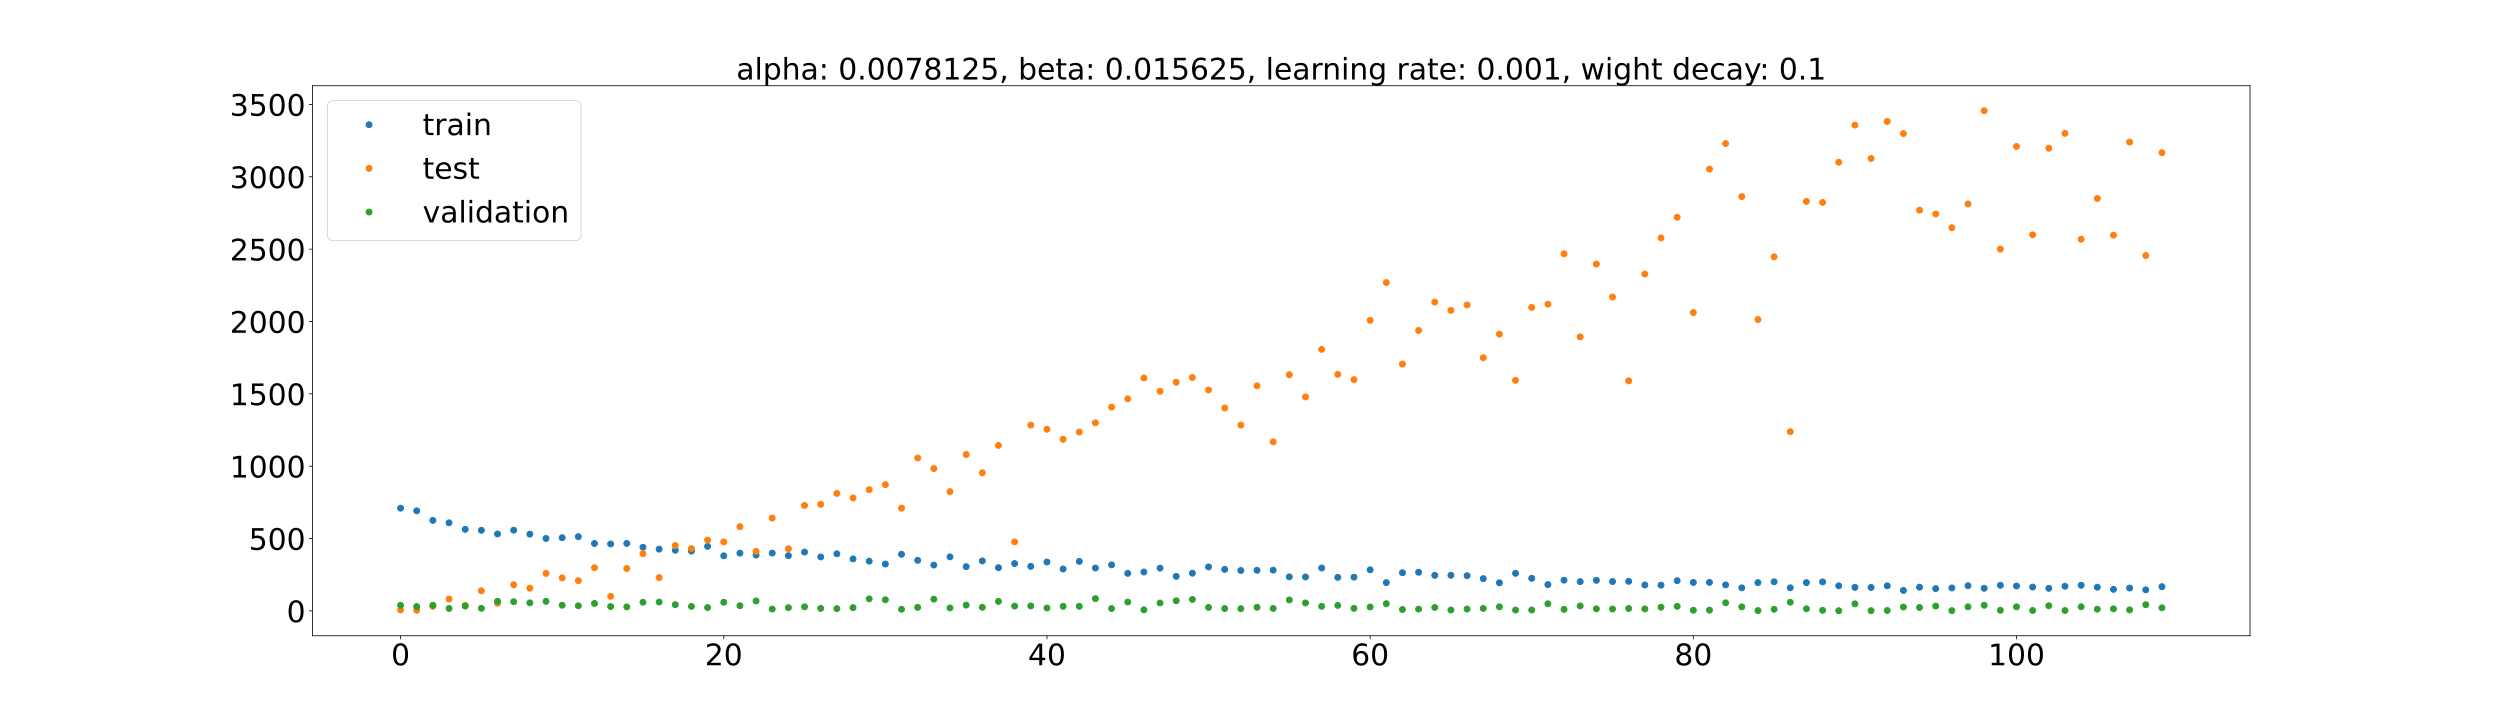 <?xml version="1.0" encoding="utf-8" standalone="no"?>
<!DOCTYPE svg PUBLIC "-//W3C//DTD SVG 1.1//EN"
  "http://www.w3.org/Graphics/SVG/1.1/DTD/svg11.dtd">
<!-- Created with matplotlib (https://matplotlib.org/) -->
<svg height="720pt" version="1.1" viewBox="0 0 2520 720" width="2520pt" xmlns="http://www.w3.org/2000/svg" xmlns:xlink="http://www.w3.org/1999/xlink">
 <defs>
  <style type="text/css">*{stroke-linecap:butt;stroke-linejoin:round;}</style>
 </defs>
 <g id="figure_1">
  <g id="patch_1">
   <path d="M 0 720 
L 2520 720 
L 2520 0 
L 0 0 
z
" style="fill:#ffffff;"/>
  </g>
  <g id="axes_1">
   <g id="patch_2">
    <path d="M 315 640.8 
L 2268 640.8 
L 2268 86.4 
L 315 86.4 
z
" style="fill:#ffffff;"/>
   </g>
   <g id="matplotlib.axis_1">
    <g id="xtick_1">
     <g id="line2d_1">
      <defs>
       <path d="M 0 0 
L 0 3.5 
" id="m62ff044e37" style="stroke:#000000;stroke-width:0.8;"/>
      </defs>
      <g>
       <use style="stroke:#000000;stroke-width:0.8;" x="403.773" xlink:href="#m62ff044e37" y="640.8"/>
      </g>
     </g>
     <g id="text_1">
      <!-- 0 -->
      <g transform="translate(394.229 670.595)scale(0.3 -0.3)">
       <defs>
        <path d="M 31.781 66.406 
Q 24.172 66.406 20.328 58.906 
Q 16.5 51.422 16.5 36.375 
Q 16.5 21.391 20.328 13.891 
Q 24.172 6.391 31.781 6.391 
Q 39.453 6.391 43.281 13.891 
Q 47.125 21.391 47.125 36.375 
Q 47.125 51.422 43.281 58.906 
Q 39.453 66.406 31.781 66.406 
z
M 31.781 74.219 
Q 44.047 74.219 50.516 64.516 
Q 56.984 54.828 56.984 36.375 
Q 56.984 17.969 50.516 8.266 
Q 44.047 -1.422 31.781 -1.422 
Q 19.531 -1.422 13.062 8.266 
Q 6.594 17.969 6.594 36.375 
Q 6.594 54.828 13.062 64.516 
Q 19.531 74.219 31.781 74.219 
z
" id="DejaVuSans-48"/>
       </defs>
       <use xlink:href="#DejaVuSans-48"/>
      </g>
     </g>
    </g>
    <g id="xtick_2">
     <g id="line2d_2">
      <g>
       <use style="stroke:#000000;stroke-width:0.8;" x="729.544" xlink:href="#m62ff044e37" y="640.8"/>
      </g>
     </g>
     <g id="text_2">
      <!-- 20 -->
      <g transform="translate(710.457 670.595)scale(0.3 -0.3)">
       <defs>
        <path d="M 19.188 8.297 
L 53.609 8.297 
L 53.609 0 
L 7.328 0 
L 7.328 8.297 
Q 12.938 14.109 22.625 23.891 
Q 32.328 33.688 34.812 36.531 
Q 39.547 41.844 41.422 45.531 
Q 43.312 49.219 43.312 52.781 
Q 43.312 58.594 39.234 62.25 
Q 35.156 65.922 28.609 65.922 
Q 23.969 65.922 18.812 64.312 
Q 13.672 62.703 7.812 59.422 
L 7.812 69.391 
Q 13.766 71.781 18.938 73 
Q 24.125 74.219 28.422 74.219 
Q 39.75 74.219 46.484 68.547 
Q 53.219 62.891 53.219 53.422 
Q 53.219 48.922 51.531 44.891 
Q 49.859 40.875 45.406 35.406 
Q 44.188 33.984 37.641 27.219 
Q 31.109 20.453 19.188 8.297 
z
" id="DejaVuSans-50"/>
       </defs>
       <use xlink:href="#DejaVuSans-50"/>
       <use x="63.623" xlink:href="#DejaVuSans-48"/>
      </g>
     </g>
    </g>
    <g id="xtick_3">
     <g id="line2d_3">
      <g>
       <use style="stroke:#000000;stroke-width:0.8;" x="1055.316" xlink:href="#m62ff044e37" y="640.8"/>
      </g>
     </g>
     <g id="text_3">
      <!-- 40 -->
      <g transform="translate(1036.228 670.595)scale(0.3 -0.3)">
       <defs>
        <path d="M 37.797 64.312 
L 12.891 25.391 
L 37.797 25.391 
z
M 35.203 72.906 
L 47.609 72.906 
L 47.609 25.391 
L 58.016 25.391 
L 58.016 17.188 
L 47.609 17.188 
L 47.609 0 
L 37.797 0 
L 37.797 17.188 
L 4.891 17.188 
L 4.891 26.703 
z
" id="DejaVuSans-52"/>
       </defs>
       <use xlink:href="#DejaVuSans-52"/>
       <use x="63.623" xlink:href="#DejaVuSans-48"/>
      </g>
     </g>
    </g>
    <g id="xtick_4">
     <g id="line2d_4">
      <g>
       <use style="stroke:#000000;stroke-width:0.8;" x="1381.087" xlink:href="#m62ff044e37" y="640.8"/>
      </g>
     </g>
     <g id="text_4">
      <!-- 60 -->
      <g transform="translate(1362 670.595)scale(0.3 -0.3)">
       <defs>
        <path d="M 33.016 40.375 
Q 26.375 40.375 22.484 35.828 
Q 18.609 31.297 18.609 23.391 
Q 18.609 15.531 22.484 10.953 
Q 26.375 6.391 33.016 6.391 
Q 39.656 6.391 43.531 10.953 
Q 47.406 15.531 47.406 23.391 
Q 47.406 31.297 43.531 35.828 
Q 39.656 40.375 33.016 40.375 
z
M 52.594 71.297 
L 52.594 62.312 
Q 48.875 64.062 45.094 64.984 
Q 41.312 65.922 37.594 65.922 
Q 27.828 65.922 22.672 59.328 
Q 17.531 52.734 16.797 39.406 
Q 19.672 43.656 24.016 45.922 
Q 28.375 48.188 33.594 48.188 
Q 44.578 48.188 50.953 41.516 
Q 57.328 34.859 57.328 23.391 
Q 57.328 12.156 50.688 5.359 
Q 44.047 -1.422 33.016 -1.422 
Q 20.359 -1.422 13.672 8.266 
Q 6.984 17.969 6.984 36.375 
Q 6.984 53.656 15.188 63.938 
Q 23.391 74.219 37.203 74.219 
Q 40.922 74.219 44.703 73.484 
Q 48.484 72.75 52.594 71.297 
z
" id="DejaVuSans-54"/>
       </defs>
       <use xlink:href="#DejaVuSans-54"/>
       <use x="63.623" xlink:href="#DejaVuSans-48"/>
      </g>
     </g>
    </g>
    <g id="xtick_5">
     <g id="line2d_5">
      <g>
       <use style="stroke:#000000;stroke-width:0.8;" x="1706.859" xlink:href="#m62ff044e37" y="640.8"/>
      </g>
     </g>
     <g id="text_5">
      <!-- 80 -->
      <g transform="translate(1687.771 670.595)scale(0.3 -0.3)">
       <defs>
        <path d="M 31.781 34.625 
Q 24.75 34.625 20.719 30.859 
Q 16.703 27.094 16.703 20.516 
Q 16.703 13.922 20.719 10.156 
Q 24.75 6.391 31.781 6.391 
Q 38.812 6.391 42.859 10.172 
Q 46.922 13.969 46.922 20.516 
Q 46.922 27.094 42.891 30.859 
Q 38.875 34.625 31.781 34.625 
z
M 21.922 38.812 
Q 15.578 40.375 12.031 44.719 
Q 8.5 49.078 8.5 55.328 
Q 8.5 64.062 14.719 69.141 
Q 20.953 74.219 31.781 74.219 
Q 42.672 74.219 48.875 69.141 
Q 55.078 64.062 55.078 55.328 
Q 55.078 49.078 51.531 44.719 
Q 48 40.375 41.703 38.812 
Q 48.828 37.156 52.797 32.312 
Q 56.781 27.484 56.781 20.516 
Q 56.781 9.906 50.312 4.234 
Q 43.844 -1.422 31.781 -1.422 
Q 19.734 -1.422 13.25 4.234 
Q 6.781 9.906 6.781 20.516 
Q 6.781 27.484 10.781 32.312 
Q 14.797 37.156 21.922 38.812 
z
M 18.312 54.391 
Q 18.312 48.734 21.844 45.562 
Q 25.391 42.391 31.781 42.391 
Q 38.141 42.391 41.719 45.562 
Q 45.312 48.734 45.312 54.391 
Q 45.312 60.062 41.719 63.234 
Q 38.141 66.406 31.781 66.406 
Q 25.391 66.406 21.844 63.234 
Q 18.312 60.062 18.312 54.391 
z
" id="DejaVuSans-56"/>
       </defs>
       <use xlink:href="#DejaVuSans-56"/>
       <use x="63.623" xlink:href="#DejaVuSans-48"/>
      </g>
     </g>
    </g>
    <g id="xtick_6">
     <g id="line2d_6">
      <g>
       <use style="stroke:#000000;stroke-width:0.8;" x="2032.63" xlink:href="#m62ff044e37" y="640.8"/>
      </g>
     </g>
     <g id="text_6">
      <!-- 100 -->
      <g transform="translate(2003.999 670.595)scale(0.3 -0.3)">
       <defs>
        <path d="M 12.406 8.297 
L 28.516 8.297 
L 28.516 63.922 
L 10.984 60.406 
L 10.984 69.391 
L 28.422 72.906 
L 38.281 72.906 
L 38.281 8.297 
L 54.391 8.297 
L 54.391 0 
L 12.406 0 
z
" id="DejaVuSans-49"/>
       </defs>
       <use xlink:href="#DejaVuSans-49"/>
       <use x="63.623" xlink:href="#DejaVuSans-48"/>
       <use x="127.246" xlink:href="#DejaVuSans-48"/>
      </g>
     </g>
    </g>
   </g>
   <g id="matplotlib.axis_2">
    <g id="ytick_1">
     <g id="line2d_7">
      <defs>
       <path d="M 0 0 
L -3.5 0 
" id="m74c795e93a" style="stroke:#000000;stroke-width:0.8;"/>
      </defs>
      <g>
       <use style="stroke:#000000;stroke-width:0.8;" x="315" xlink:href="#m74c795e93a" y="615.789"/>
      </g>
     </g>
     <g id="text_7">
      <!-- 0 -->
      <g transform="translate(288.913 627.187)scale(0.3 -0.3)">
       <use xlink:href="#DejaVuSans-48"/>
      </g>
     </g>
    </g>
    <g id="ytick_2">
     <g id="line2d_8">
      <g>
       <use style="stroke:#000000;stroke-width:0.8;" x="315" xlink:href="#m74c795e93a" y="542.864"/>
      </g>
     </g>
     <g id="text_8">
      <!-- 500 -->
      <g transform="translate(250.738 554.261)scale(0.3 -0.3)">
       <defs>
        <path d="M 10.797 72.906 
L 49.516 72.906 
L 49.516 64.594 
L 19.828 64.594 
L 19.828 46.734 
Q 21.969 47.469 24.109 47.828 
Q 26.266 48.188 28.422 48.188 
Q 40.625 48.188 47.75 41.5 
Q 54.891 34.812 54.891 23.391 
Q 54.891 11.625 47.562 5.094 
Q 40.234 -1.422 26.906 -1.422 
Q 22.312 -1.422 17.547 -0.641 
Q 12.797 0.141 7.719 1.703 
L 7.719 11.625 
Q 12.109 9.234 16.797 8.062 
Q 21.484 6.891 26.703 6.891 
Q 35.156 6.891 40.078 11.328 
Q 45.016 15.766 45.016 23.391 
Q 45.016 31 40.078 35.438 
Q 35.156 39.891 26.703 39.891 
Q 22.75 39.891 18.812 39.016 
Q 14.891 38.141 10.797 36.281 
z
" id="DejaVuSans-53"/>
       </defs>
       <use xlink:href="#DejaVuSans-53"/>
       <use x="63.623" xlink:href="#DejaVuSans-48"/>
       <use x="127.246" xlink:href="#DejaVuSans-48"/>
      </g>
     </g>
    </g>
    <g id="ytick_3">
     <g id="line2d_9">
      <g>
       <use style="stroke:#000000;stroke-width:0.8;" x="315" xlink:href="#m74c795e93a" y="469.939"/>
      </g>
     </g>
     <g id="text_9">
      <!-- 1000 -->
      <g transform="translate(231.65 481.336)scale(0.3 -0.3)">
       <use xlink:href="#DejaVuSans-49"/>
       <use x="63.623" xlink:href="#DejaVuSans-48"/>
       <use x="127.246" xlink:href="#DejaVuSans-48"/>
       <use x="190.869" xlink:href="#DejaVuSans-48"/>
      </g>
     </g>
    </g>
    <g id="ytick_4">
     <g id="line2d_10">
      <g>
       <use style="stroke:#000000;stroke-width:0.8;" x="315" xlink:href="#m74c795e93a" y="397.013"/>
      </g>
     </g>
     <g id="text_10">
      <!-- 1500 -->
      <g transform="translate(231.65 408.411)scale(0.3 -0.3)">
       <use xlink:href="#DejaVuSans-49"/>
       <use x="63.623" xlink:href="#DejaVuSans-53"/>
       <use x="127.246" xlink:href="#DejaVuSans-48"/>
       <use x="190.869" xlink:href="#DejaVuSans-48"/>
      </g>
     </g>
    </g>
    <g id="ytick_5">
     <g id="line2d_11">
      <g>
       <use style="stroke:#000000;stroke-width:0.8;" x="315" xlink:href="#m74c795e93a" y="324.088"/>
      </g>
     </g>
     <g id="text_11">
      <!-- 2000 -->
      <g transform="translate(231.65 335.486)scale(0.3 -0.3)">
       <use xlink:href="#DejaVuSans-50"/>
       <use x="63.623" xlink:href="#DejaVuSans-48"/>
       <use x="127.246" xlink:href="#DejaVuSans-48"/>
       <use x="190.869" xlink:href="#DejaVuSans-48"/>
      </g>
     </g>
    </g>
    <g id="ytick_6">
     <g id="line2d_12">
      <g>
       <use style="stroke:#000000;stroke-width:0.8;" x="315" xlink:href="#m74c795e93a" y="251.163"/>
      </g>
     </g>
     <g id="text_12">
      <!-- 2500 -->
      <g transform="translate(231.65 262.561)scale(0.3 -0.3)">
       <use xlink:href="#DejaVuSans-50"/>
       <use x="63.623" xlink:href="#DejaVuSans-53"/>
       <use x="127.246" xlink:href="#DejaVuSans-48"/>
       <use x="190.869" xlink:href="#DejaVuSans-48"/>
      </g>
     </g>
    </g>
    <g id="ytick_7">
     <g id="line2d_13">
      <g>
       <use style="stroke:#000000;stroke-width:0.8;" x="315" xlink:href="#m74c795e93a" y="178.238"/>
      </g>
     </g>
     <g id="text_13">
      <!-- 3000 -->
      <g transform="translate(231.65 189.636)scale(0.3 -0.3)">
       <defs>
        <path d="M 40.578 39.312 
Q 47.656 37.797 51.625 33 
Q 55.609 28.219 55.609 21.188 
Q 55.609 10.406 48.188 4.484 
Q 40.766 -1.422 27.094 -1.422 
Q 22.516 -1.422 17.656 -0.516 
Q 12.797 0.391 7.625 2.203 
L 7.625 11.719 
Q 11.719 9.328 16.594 8.109 
Q 21.484 6.891 26.812 6.891 
Q 36.078 6.891 40.938 10.547 
Q 45.797 14.203 45.797 21.188 
Q 45.797 27.641 41.281 31.266 
Q 36.766 34.906 28.719 34.906 
L 20.219 34.906 
L 20.219 43.016 
L 29.109 43.016 
Q 36.375 43.016 40.234 45.922 
Q 44.094 48.828 44.094 54.297 
Q 44.094 59.906 40.109 62.906 
Q 36.141 65.922 28.719 65.922 
Q 24.656 65.922 20.016 65.031 
Q 15.375 64.156 9.812 62.312 
L 9.812 71.094 
Q 15.438 72.656 20.344 73.438 
Q 25.25 74.219 29.594 74.219 
Q 40.828 74.219 47.359 69.109 
Q 53.906 64.016 53.906 55.328 
Q 53.906 49.266 50.438 45.094 
Q 46.969 40.922 40.578 39.312 
z
" id="DejaVuSans-51"/>
       </defs>
       <use xlink:href="#DejaVuSans-51"/>
       <use x="63.623" xlink:href="#DejaVuSans-48"/>
       <use x="127.246" xlink:href="#DejaVuSans-48"/>
       <use x="190.869" xlink:href="#DejaVuSans-48"/>
      </g>
     </g>
    </g>
    <g id="ytick_8">
     <g id="line2d_14">
      <g>
       <use style="stroke:#000000;stroke-width:0.8;" x="315" xlink:href="#m74c795e93a" y="105.313"/>
      </g>
     </g>
     <g id="text_14">
      <!-- 3500 -->
      <g transform="translate(231.65 116.711)scale(0.3 -0.3)">
       <use xlink:href="#DejaVuSans-51"/>
       <use x="63.623" xlink:href="#DejaVuSans-53"/>
       <use x="127.246" xlink:href="#DejaVuSans-48"/>
       <use x="190.869" xlink:href="#DejaVuSans-48"/>
      </g>
     </g>
    </g>
   </g>
   <g id="line2d_15">
    <defs>
     <path d="M 0 3 
C 0.796 3 1.559 2.684 2.121 2.121 
C 2.684 1.559 3 0.796 3 0 
C 3 -0.796 2.684 -1.559 2.121 -2.121 
C 1.559 -2.684 0.796 -3 0 -3 
C -0.796 -3 -1.559 -2.684 -2.121 -2.121 
C -2.684 -1.559 -3 -0.796 -3 0 
C -3 0.796 -2.684 1.559 -2.121 2.121 
C -1.559 2.684 -0.796 3 0 3 
z
" id="me91936abae" style="stroke:#1f77b4;"/>
    </defs>
    <g clip-path="url(#p2f284d50b5)">
     <use style="fill:#1f77b4;stroke:#1f77b4;" x="403.773" xlink:href="#me91936abae" y="512.22"/>
     <use style="fill:#1f77b4;stroke:#1f77b4;" x="420.061" xlink:href="#me91936abae" y="514.9"/>
     <use style="fill:#1f77b4;stroke:#1f77b4;" x="436.35" xlink:href="#me91936abae" y="524.536"/>
     <use style="fill:#1f77b4;stroke:#1f77b4;" x="452.638" xlink:href="#me91936abae" y="526.977"/>
     <use style="fill:#1f77b4;stroke:#1f77b4;" x="468.927" xlink:href="#me91936abae" y="533.588"/>
     <use style="fill:#1f77b4;stroke:#1f77b4;" x="485.216" xlink:href="#me91936abae" y="534.523"/>
     <use style="fill:#1f77b4;stroke:#1f77b4;" x="501.504" xlink:href="#me91936abae" y="538.214"/>
     <use style="fill:#1f77b4;stroke:#1f77b4;" x="517.793" xlink:href="#me91936abae" y="534.411"/>
     <use style="fill:#1f77b4;stroke:#1f77b4;" x="534.081" xlink:href="#me91936abae" y="538.435"/>
     <use style="fill:#1f77b4;stroke:#1f77b4;" x="550.37" xlink:href="#me91936abae" y="542.775"/>
     <use style="fill:#1f77b4;stroke:#1f77b4;" x="566.658" xlink:href="#me91936abae" y="541.994"/>
     <use style="fill:#1f77b4;stroke:#1f77b4;" x="582.947" xlink:href="#me91936abae" y="540.96"/>
     <use style="fill:#1f77b4;stroke:#1f77b4;" x="599.236" xlink:href="#me91936abae" y="547.862"/>
     <use style="fill:#1f77b4;stroke:#1f77b4;" x="615.524" xlink:href="#me91936abae" y="548.303"/>
     <use style="fill:#1f77b4;stroke:#1f77b4;" x="631.813" xlink:href="#me91936abae" y="547.781"/>
     <use style="fill:#1f77b4;stroke:#1f77b4;" x="648.101" xlink:href="#me91936abae" y="551.642"/>
     <use style="fill:#1f77b4;stroke:#1f77b4;" x="664.39" xlink:href="#me91936abae" y="553.567"/>
     <use style="fill:#1f77b4;stroke:#1f77b4;" x="680.678" xlink:href="#me91936abae" y="554.612"/>
     <use style="fill:#1f77b4;stroke:#1f77b4;" x="696.967" xlink:href="#me91936abae" y="555.508"/>
     <use style="fill:#1f77b4;stroke:#1f77b4;" x="713.256" xlink:href="#me91936abae" y="550.735"/>
     <use style="fill:#1f77b4;stroke:#1f77b4;" x="729.544" xlink:href="#me91936abae" y="560.279"/>
     <use style="fill:#1f77b4;stroke:#1f77b4;" x="745.833" xlink:href="#me91936abae" y="557.577"/>
     <use style="fill:#1f77b4;stroke:#1f77b4;" x="762.121" xlink:href="#me91936abae" y="559.499"/>
     <use style="fill:#1f77b4;stroke:#1f77b4;" x="778.41" xlink:href="#me91936abae" y="557.504"/>
     <use style="fill:#1f77b4;stroke:#1f77b4;" x="794.698" xlink:href="#me91936abae" y="560.111"/>
     <use style="fill:#1f77b4;stroke:#1f77b4;" x="810.987" xlink:href="#me91936abae" y="556.497"/>
     <use style="fill:#1f77b4;stroke:#1f77b4;" x="827.276" xlink:href="#me91936abae" y="561.401"/>
     <use style="fill:#1f77b4;stroke:#1f77b4;" x="843.564" xlink:href="#me91936abae" y="558.229"/>
     <use style="fill:#1f77b4;stroke:#1f77b4;" x="859.853" xlink:href="#me91936abae" y="563.372"/>
     <use style="fill:#1f77b4;stroke:#1f77b4;" x="876.141" xlink:href="#me91936abae" y="565.651"/>
     <use style="fill:#1f77b4;stroke:#1f77b4;" x="892.43" xlink:href="#me91936abae" y="568.568"/>
     <use style="fill:#1f77b4;stroke:#1f77b4;" x="908.719" xlink:href="#me91936abae" y="558.723"/>
     <use style="fill:#1f77b4;stroke:#1f77b4;" x="925.007" xlink:href="#me91936abae" y="564.802"/>
     <use style="fill:#1f77b4;stroke:#1f77b4;" x="941.296" xlink:href="#me91936abae" y="569.586"/>
     <use style="fill:#1f77b4;stroke:#1f77b4;" x="957.584" xlink:href="#me91936abae" y="561.304"/>
     <use style="fill:#1f77b4;stroke:#1f77b4;" x="973.873" xlink:href="#me91936abae" y="571.208"/>
     <use style="fill:#1f77b4;stroke:#1f77b4;" x="990.161" xlink:href="#me91936abae" y="565.409"/>
     <use style="fill:#1f77b4;stroke:#1f77b4;" x="1006.45" xlink:href="#me91936abae" y="572.205"/>
     <use style="fill:#1f77b4;stroke:#1f77b4;" x="1022.739" xlink:href="#me91936abae" y="568.088"/>
     <use style="fill:#1f77b4;stroke:#1f77b4;" x="1039.027" xlink:href="#me91936abae" y="570.889"/>
     <use style="fill:#1f77b4;stroke:#1f77b4;" x="1055.316" xlink:href="#me91936abae" y="566.492"/>
     <use style="fill:#1f77b4;stroke:#1f77b4;" x="1071.604" xlink:href="#me91936abae" y="573.564"/>
     <use style="fill:#1f77b4;stroke:#1f77b4;" x="1087.893" xlink:href="#me91936abae" y="565.879"/>
     <use style="fill:#1f77b4;stroke:#1f77b4;" x="1104.181" xlink:href="#me91936abae" y="572.566"/>
     <use style="fill:#1f77b4;stroke:#1f77b4;" x="1120.47" xlink:href="#me91936abae" y="569.386"/>
     <use style="fill:#1f77b4;stroke:#1f77b4;" x="1136.759" xlink:href="#me91936abae" y="577.939"/>
     <use style="fill:#1f77b4;stroke:#1f77b4;" x="1153.047" xlink:href="#me91936abae" y="576.558"/>
     <use style="fill:#1f77b4;stroke:#1f77b4;" x="1169.336" xlink:href="#me91936abae" y="572.685"/>
     <use style="fill:#1f77b4;stroke:#1f77b4;" x="1185.624" xlink:href="#me91936abae" y="580.986"/>
     <use style="fill:#1f77b4;stroke:#1f77b4;" x="1201.913" xlink:href="#me91936abae" y="577.77"/>
     <use style="fill:#1f77b4;stroke:#1f77b4;" x="1218.201" xlink:href="#me91936abae" y="571.462"/>
     <use style="fill:#1f77b4;stroke:#1f77b4;" x="1234.49" xlink:href="#me91936abae" y="573.941"/>
     <use style="fill:#1f77b4;stroke:#1f77b4;" x="1250.779" xlink:href="#me91936abae" y="575.056"/>
     <use style="fill:#1f77b4;stroke:#1f77b4;" x="1267.067" xlink:href="#me91936abae" y="574.866"/>
     <use style="fill:#1f77b4;stroke:#1f77b4;" x="1283.356" xlink:href="#me91936abae" y="574.719"/>
     <use style="fill:#1f77b4;stroke:#1f77b4;" x="1299.644" xlink:href="#me91936abae" y="581.449"/>
     <use style="fill:#1f77b4;stroke:#1f77b4;" x="1315.933" xlink:href="#me91936abae" y="581.566"/>
     <use style="fill:#1f77b4;stroke:#1f77b4;" x="1332.221" xlink:href="#me91936abae" y="572.542"/>
     <use style="fill:#1f77b4;stroke:#1f77b4;" x="1348.51" xlink:href="#me91936abae" y="582.011"/>
     <use style="fill:#1f77b4;stroke:#1f77b4;" x="1364.799" xlink:href="#me91936abae" y="581.776"/>
     <use style="fill:#1f77b4;stroke:#1f77b4;" x="1381.087" xlink:href="#me91936abae" y="574.352"/>
     <use style="fill:#1f77b4;stroke:#1f77b4;" x="1397.376" xlink:href="#me91936abae" y="587.245"/>
     <use style="fill:#1f77b4;stroke:#1f77b4;" x="1413.664" xlink:href="#me91936abae" y="577.296"/>
     <use style="fill:#1f77b4;stroke:#1f77b4;" x="1429.953" xlink:href="#me91936abae" y="576.841"/>
     <use style="fill:#1f77b4;stroke:#1f77b4;" x="1446.241" xlink:href="#me91936abae" y="579.925"/>
     <use style="fill:#1f77b4;stroke:#1f77b4;" x="1462.53" xlink:href="#me91936abae" y="579.895"/>
     <use style="fill:#1f77b4;stroke:#1f77b4;" x="1478.819" xlink:href="#me91936abae" y="580.282"/>
     <use style="fill:#1f77b4;stroke:#1f77b4;" x="1495.107" xlink:href="#me91936abae" y="583.256"/>
     <use style="fill:#1f77b4;stroke:#1f77b4;" x="1511.396" xlink:href="#me91936abae" y="587.482"/>
     <use style="fill:#1f77b4;stroke:#1f77b4;" x="1527.684" xlink:href="#me91936abae" y="577.889"/>
     <use style="fill:#1f77b4;stroke:#1f77b4;" x="1543.973" xlink:href="#me91936abae" y="582.925"/>
     <use style="fill:#1f77b4;stroke:#1f77b4;" x="1560.261" xlink:href="#me91936abae" y="589.27"/>
     <use style="fill:#1f77b4;stroke:#1f77b4;" x="1576.55" xlink:href="#me91936abae" y="584.825"/>
     <use style="fill:#1f77b4;stroke:#1f77b4;" x="1592.839" xlink:href="#me91936abae" y="586.267"/>
     <use style="fill:#1f77b4;stroke:#1f77b4;" x="1609.127" xlink:href="#me91936abae" y="584.96"/>
     <use style="fill:#1f77b4;stroke:#1f77b4;" x="1625.416" xlink:href="#me91936abae" y="586.192"/>
     <use style="fill:#1f77b4;stroke:#1f77b4;" x="1641.704" xlink:href="#me91936abae" y="585.98"/>
     <use style="fill:#1f77b4;stroke:#1f77b4;" x="1657.993" xlink:href="#me91936abae" y="589.635"/>
     <use style="fill:#1f77b4;stroke:#1f77b4;" x="1674.281" xlink:href="#me91936abae" y="589.825"/>
     <use style="fill:#1f77b4;stroke:#1f77b4;" x="1690.57" xlink:href="#me91936abae" y="585.342"/>
     <use style="fill:#1f77b4;stroke:#1f77b4;" x="1706.859" xlink:href="#me91936abae" y="587.113"/>
     <use style="fill:#1f77b4;stroke:#1f77b4;" x="1723.147" xlink:href="#me91936abae" y="587.027"/>
     <use style="fill:#1f77b4;stroke:#1f77b4;" x="1739.436" xlink:href="#me91936abae" y="589.59"/>
     <use style="fill:#1f77b4;stroke:#1f77b4;" x="1755.724" xlink:href="#me91936abae" y="592.538"/>
     <use style="fill:#1f77b4;stroke:#1f77b4;" x="1772.013" xlink:href="#me91936abae" y="587.279"/>
     <use style="fill:#1f77b4;stroke:#1f77b4;" x="1788.302" xlink:href="#me91936abae" y="586.439"/>
     <use style="fill:#1f77b4;stroke:#1f77b4;" x="1804.59" xlink:href="#me91936abae" y="592.478"/>
     <use style="fill:#1f77b4;stroke:#1f77b4;" x="1820.879" xlink:href="#me91936abae" y="587.258"/>
     <use style="fill:#1f77b4;stroke:#1f77b4;" x="1837.167" xlink:href="#me91936abae" y="586.557"/>
     <use style="fill:#1f77b4;stroke:#1f77b4;" x="1853.456" xlink:href="#me91936abae" y="590.486"/>
     <use style="fill:#1f77b4;stroke:#1f77b4;" x="1869.744" xlink:href="#me91936abae" y="592.067"/>
     <use style="fill:#1f77b4;stroke:#1f77b4;" x="1886.033" xlink:href="#me91936abae" y="592.15"/>
     <use style="fill:#1f77b4;stroke:#1f77b4;" x="1902.322" xlink:href="#me91936abae" y="590.488"/>
     <use style="fill:#1f77b4;stroke:#1f77b4;" x="1918.61" xlink:href="#me91936abae" y="595.175"/>
     <use style="fill:#1f77b4;stroke:#1f77b4;" x="1934.899" xlink:href="#me91936abae" y="591.874"/>
     <use style="fill:#1f77b4;stroke:#1f77b4;" x="1951.187" xlink:href="#me91936abae" y="593.297"/>
     <use style="fill:#1f77b4;stroke:#1f77b4;" x="1967.476" xlink:href="#me91936abae" y="592.609"/>
     <use style="fill:#1f77b4;stroke:#1f77b4;" x="1983.764" xlink:href="#me91936abae" y="590.394"/>
     <use style="fill:#1f77b4;stroke:#1f77b4;" x="2000.053" xlink:href="#me91936abae" y="592.982"/>
     <use style="fill:#1f77b4;stroke:#1f77b4;" x="2016.342" xlink:href="#me91936abae" y="589.992"/>
     <use style="fill:#1f77b4;stroke:#1f77b4;" x="2032.63" xlink:href="#me91936abae" y="590.681"/>
     <use style="fill:#1f77b4;stroke:#1f77b4;" x="2048.919" xlink:href="#me91936abae" y="591.769"/>
     <use style="fill:#1f77b4;stroke:#1f77b4;" x="2065.207" xlink:href="#me91936abae" y="593.026"/>
     <use style="fill:#1f77b4;stroke:#1f77b4;" x="2081.496" xlink:href="#me91936abae" y="590.943"/>
     <use style="fill:#1f77b4;stroke:#1f77b4;" x="2097.784" xlink:href="#me91936abae" y="589.942"/>
     <use style="fill:#1f77b4;stroke:#1f77b4;" x="2114.073" xlink:href="#me91936abae" y="591.923"/>
     <use style="fill:#1f77b4;stroke:#1f77b4;" x="2130.362" xlink:href="#me91936abae" y="594.094"/>
     <use style="fill:#1f77b4;stroke:#1f77b4;" x="2146.65" xlink:href="#me91936abae" y="592.752"/>
     <use style="fill:#1f77b4;stroke:#1f77b4;" x="2162.939" xlink:href="#me91936abae" y="594.553"/>
     <use style="fill:#1f77b4;stroke:#1f77b4;" x="2179.227" xlink:href="#me91936abae" y="591.369"/>
    </g>
   </g>
   <g id="line2d_16">
    <defs>
     <path d="M 0 3 
C 0.796 3 1.559 2.684 2.121 2.121 
C 2.684 1.559 3 0.796 3 0 
C 3 -0.796 2.684 -1.559 2.121 -2.121 
C 1.559 -2.684 0.796 -3 0 -3 
C -0.796 -3 -1.559 -2.684 -2.121 -2.121 
C -2.684 -1.559 -3 -0.796 -3 0 
C -3 0.796 -2.684 1.559 -2.121 2.121 
C -1.559 2.684 -0.796 3 0 3 
z
" id="m3a785849f8" style="stroke:#ff7f0e;"/>
    </defs>
    <g clip-path="url(#p2f284d50b5)">
     <use style="fill:#ff7f0e;stroke:#ff7f0e;" x="403.773" xlink:href="#m3a785849f8" y="614.822"/>
     <use style="fill:#ff7f0e;stroke:#ff7f0e;" x="420.061" xlink:href="#m3a785849f8" y="615.143"/>
     <use style="fill:#ff7f0e;stroke:#ff7f0e;" x="436.35" xlink:href="#m3a785849f8" y="611.089"/>
     <use style="fill:#ff7f0e;stroke:#ff7f0e;" x="452.638" xlink:href="#m3a785849f8" y="603.859"/>
     <use style="fill:#ff7f0e;stroke:#ff7f0e;" x="468.927" xlink:href="#m3a785849f8" y="610.248"/>
     <use style="fill:#ff7f0e;stroke:#ff7f0e;" x="485.216" xlink:href="#m3a785849f8" y="595.53"/>
     <use style="fill:#ff7f0e;stroke:#ff7f0e;" x="501.504" xlink:href="#m3a785849f8" y="608.086"/>
     <use style="fill:#ff7f0e;stroke:#ff7f0e;" x="517.793" xlink:href="#m3a785849f8" y="589.472"/>
     <use style="fill:#ff7f0e;stroke:#ff7f0e;" x="534.081" xlink:href="#m3a785849f8" y="592.937"/>
     <use style="fill:#ff7f0e;stroke:#ff7f0e;" x="550.37" xlink:href="#m3a785849f8" y="577.98"/>
     <use style="fill:#ff7f0e;stroke:#ff7f0e;" x="566.658" xlink:href="#m3a785849f8" y="582.529"/>
     <use style="fill:#ff7f0e;stroke:#ff7f0e;" x="582.947" xlink:href="#m3a785849f8" y="585.339"/>
     <use style="fill:#ff7f0e;stroke:#ff7f0e;" x="599.236" xlink:href="#m3a785849f8" y="572.299"/>
     <use style="fill:#ff7f0e;stroke:#ff7f0e;" x="615.524" xlink:href="#m3a785849f8" y="601.07"/>
     <use style="fill:#ff7f0e;stroke:#ff7f0e;" x="631.813" xlink:href="#m3a785849f8" y="573.06"/>
     <use style="fill:#ff7f0e;stroke:#ff7f0e;" x="648.101" xlink:href="#m3a785849f8" y="558.051"/>
     <use style="fill:#ff7f0e;stroke:#ff7f0e;" x="664.39" xlink:href="#m3a785849f8" y="582.164"/>
     <use style="fill:#ff7f0e;stroke:#ff7f0e;" x="680.678" xlink:href="#m3a785849f8" y="549.875"/>
     <use style="fill:#ff7f0e;stroke:#ff7f0e;" x="696.967" xlink:href="#m3a785849f8" y="552.957"/>
     <use style="fill:#ff7f0e;stroke:#ff7f0e;" x="713.256" xlink:href="#m3a785849f8" y="544.448"/>
     <use style="fill:#ff7f0e;stroke:#ff7f0e;" x="729.544" xlink:href="#m3a785849f8" y="546.238"/>
     <use style="fill:#ff7f0e;stroke:#ff7f0e;" x="745.833" xlink:href="#m3a785849f8" y="530.907"/>
     <use style="fill:#ff7f0e;stroke:#ff7f0e;" x="762.121" xlink:href="#m3a785849f8" y="555.765"/>
     <use style="fill:#ff7f0e;stroke:#ff7f0e;" x="778.41" xlink:href="#m3a785849f8" y="522.173"/>
     <use style="fill:#ff7f0e;stroke:#ff7f0e;" x="794.698" xlink:href="#m3a785849f8" y="553.163"/>
     <use style="fill:#ff7f0e;stroke:#ff7f0e;" x="810.987" xlink:href="#m3a785849f8" y="509.447"/>
     <use style="fill:#ff7f0e;stroke:#ff7f0e;" x="827.276" xlink:href="#m3a785849f8" y="508.373"/>
     <use style="fill:#ff7f0e;stroke:#ff7f0e;" x="843.564" xlink:href="#m3a785849f8" y="497.338"/>
     <use style="fill:#ff7f0e;stroke:#ff7f0e;" x="859.853" xlink:href="#m3a785849f8" y="501.928"/>
     <use style="fill:#ff7f0e;stroke:#ff7f0e;" x="876.141" xlink:href="#m3a785849f8" y="493.613"/>
     <use style="fill:#ff7f0e;stroke:#ff7f0e;" x="892.43" xlink:href="#m3a785849f8" y="488.532"/>
     <use style="fill:#ff7f0e;stroke:#ff7f0e;" x="908.719" xlink:href="#m3a785849f8" y="512.241"/>
     <use style="fill:#ff7f0e;stroke:#ff7f0e;" x="925.007" xlink:href="#m3a785849f8" y="461.669"/>
     <use style="fill:#ff7f0e;stroke:#ff7f0e;" x="941.296" xlink:href="#m3a785849f8" y="472.347"/>
     <use style="fill:#ff7f0e;stroke:#ff7f0e;" x="957.584" xlink:href="#m3a785849f8" y="495.537"/>
     <use style="fill:#ff7f0e;stroke:#ff7f0e;" x="973.873" xlink:href="#m3a785849f8" y="458.156"/>
     <use style="fill:#ff7f0e;stroke:#ff7f0e;" x="990.161" xlink:href="#m3a785849f8" y="476.567"/>
     <use style="fill:#ff7f0e;stroke:#ff7f0e;" x="1006.45" xlink:href="#m3a785849f8" y="448.969"/>
     <use style="fill:#ff7f0e;stroke:#ff7f0e;" x="1022.739" xlink:href="#m3a785849f8" y="546.247"/>
     <use style="fill:#ff7f0e;stroke:#ff7f0e;" x="1039.027" xlink:href="#m3a785849f8" y="428.462"/>
     <use style="fill:#ff7f0e;stroke:#ff7f0e;" x="1055.316" xlink:href="#m3a785849f8" y="432.684"/>
     <use style="fill:#ff7f0e;stroke:#ff7f0e;" x="1071.604" xlink:href="#m3a785849f8" y="442.795"/>
     <use style="fill:#ff7f0e;stroke:#ff7f0e;" x="1087.893" xlink:href="#m3a785849f8" y="435.517"/>
     <use style="fill:#ff7f0e;stroke:#ff7f0e;" x="1104.181" xlink:href="#m3a785849f8" y="426.23"/>
     <use style="fill:#ff7f0e;stroke:#ff7f0e;" x="1120.47" xlink:href="#m3a785849f8" y="410.337"/>
     <use style="fill:#ff7f0e;stroke:#ff7f0e;" x="1136.759" xlink:href="#m3a785849f8" y="402.015"/>
     <use style="fill:#ff7f0e;stroke:#ff7f0e;" x="1153.047" xlink:href="#m3a785849f8" y="381.013"/>
     <use style="fill:#ff7f0e;stroke:#ff7f0e;" x="1169.336" xlink:href="#m3a785849f8" y="394.462"/>
     <use style="fill:#ff7f0e;stroke:#ff7f0e;" x="1185.624" xlink:href="#m3a785849f8" y="385.304"/>
     <use style="fill:#ff7f0e;stroke:#ff7f0e;" x="1201.913" xlink:href="#m3a785849f8" y="380.488"/>
     <use style="fill:#ff7f0e;stroke:#ff7f0e;" x="1218.201" xlink:href="#m3a785849f8" y="393.11"/>
     <use style="fill:#ff7f0e;stroke:#ff7f0e;" x="1234.49" xlink:href="#m3a785849f8" y="411.262"/>
     <use style="fill:#ff7f0e;stroke:#ff7f0e;" x="1250.779" xlink:href="#m3a785849f8" y="428.43"/>
     <use style="fill:#ff7f0e;stroke:#ff7f0e;" x="1267.067" xlink:href="#m3a785849f8" y="388.919"/>
     <use style="fill:#ff7f0e;stroke:#ff7f0e;" x="1283.356" xlink:href="#m3a785849f8" y="445.373"/>
     <use style="fill:#ff7f0e;stroke:#ff7f0e;" x="1299.644" xlink:href="#m3a785849f8" y="377.748"/>
     <use style="fill:#ff7f0e;stroke:#ff7f0e;" x="1315.933" xlink:href="#m3a785849f8" y="400.08"/>
     <use style="fill:#ff7f0e;stroke:#ff7f0e;" x="1332.221" xlink:href="#m3a785849f8" y="352.144"/>
     <use style="fill:#ff7f0e;stroke:#ff7f0e;" x="1348.51" xlink:href="#m3a785849f8" y="377.354"/>
     <use style="fill:#ff7f0e;stroke:#ff7f0e;" x="1364.799" xlink:href="#m3a785849f8" y="382.667"/>
     <use style="fill:#ff7f0e;stroke:#ff7f0e;" x="1381.087" xlink:href="#m3a785849f8" y="322.867"/>
     <use style="fill:#ff7f0e;stroke:#ff7f0e;" x="1397.376" xlink:href="#m3a785849f8" y="284.786"/>
     <use style="fill:#ff7f0e;stroke:#ff7f0e;" x="1413.664" xlink:href="#m3a785849f8" y="367.001"/>
     <use style="fill:#ff7f0e;stroke:#ff7f0e;" x="1429.953" xlink:href="#m3a785849f8" y="333.097"/>
     <use style="fill:#ff7f0e;stroke:#ff7f0e;" x="1446.241" xlink:href="#m3a785849f8" y="304.492"/>
     <use style="fill:#ff7f0e;stroke:#ff7f0e;" x="1462.53" xlink:href="#m3a785849f8" y="312.818"/>
     <use style="fill:#ff7f0e;stroke:#ff7f0e;" x="1478.819" xlink:href="#m3a785849f8" y="307.39"/>
     <use style="fill:#ff7f0e;stroke:#ff7f0e;" x="1495.107" xlink:href="#m3a785849f8" y="360.581"/>
     <use style="fill:#ff7f0e;stroke:#ff7f0e;" x="1511.396" xlink:href="#m3a785849f8" y="336.814"/>
     <use style="fill:#ff7f0e;stroke:#ff7f0e;" x="1527.684" xlink:href="#m3a785849f8" y="383.391"/>
     <use style="fill:#ff7f0e;stroke:#ff7f0e;" x="1543.973" xlink:href="#m3a785849f8" y="309.871"/>
     <use style="fill:#ff7f0e;stroke:#ff7f0e;" x="1560.261" xlink:href="#m3a785849f8" y="306.658"/>
     <use style="fill:#ff7f0e;stroke:#ff7f0e;" x="1576.55" xlink:href="#m3a785849f8" y="255.851"/>
     <use style="fill:#ff7f0e;stroke:#ff7f0e;" x="1592.839" xlink:href="#m3a785849f8" y="339.596"/>
     <use style="fill:#ff7f0e;stroke:#ff7f0e;" x="1609.127" xlink:href="#m3a785849f8" y="266.184"/>
     <use style="fill:#ff7f0e;stroke:#ff7f0e;" x="1625.416" xlink:href="#m3a785849f8" y="299.395"/>
     <use style="fill:#ff7f0e;stroke:#ff7f0e;" x="1641.704" xlink:href="#m3a785849f8" y="383.89"/>
     <use style="fill:#ff7f0e;stroke:#ff7f0e;" x="1657.993" xlink:href="#m3a785849f8" y="276.223"/>
     <use style="fill:#ff7f0e;stroke:#ff7f0e;" x="1674.281" xlink:href="#m3a785849f8" y="239.832"/>
     <use style="fill:#ff7f0e;stroke:#ff7f0e;" x="1690.57" xlink:href="#m3a785849f8" y="218.988"/>
     <use style="fill:#ff7f0e;stroke:#ff7f0e;" x="1706.859" xlink:href="#m3a785849f8" y="315.059"/>
     <use style="fill:#ff7f0e;stroke:#ff7f0e;" x="1723.147" xlink:href="#m3a785849f8" y="170.409"/>
     <use style="fill:#ff7f0e;stroke:#ff7f0e;" x="1739.436" xlink:href="#m3a785849f8" y="144.686"/>
     <use style="fill:#ff7f0e;stroke:#ff7f0e;" x="1755.724" xlink:href="#m3a785849f8" y="198.186"/>
     <use style="fill:#ff7f0e;stroke:#ff7f0e;" x="1772.013" xlink:href="#m3a785849f8" y="322.076"/>
     <use style="fill:#ff7f0e;stroke:#ff7f0e;" x="1788.302" xlink:href="#m3a785849f8" y="258.868"/>
     <use style="fill:#ff7f0e;stroke:#ff7f0e;" x="1804.59" xlink:href="#m3a785849f8" y="435.163"/>
     <use style="fill:#ff7f0e;stroke:#ff7f0e;" x="1820.879" xlink:href="#m3a785849f8" y="203.025"/>
     <use style="fill:#ff7f0e;stroke:#ff7f0e;" x="1837.167" xlink:href="#m3a785849f8" y="204.033"/>
     <use style="fill:#ff7f0e;stroke:#ff7f0e;" x="1853.456" xlink:href="#m3a785849f8" y="163.503"/>
     <use style="fill:#ff7f0e;stroke:#ff7f0e;" x="1869.744" xlink:href="#m3a785849f8" y="126.098"/>
     <use style="fill:#ff7f0e;stroke:#ff7f0e;" x="1886.033" xlink:href="#m3a785849f8" y="159.727"/>
     <use style="fill:#ff7f0e;stroke:#ff7f0e;" x="1902.322" xlink:href="#m3a785849f8" y="122.391"/>
     <use style="fill:#ff7f0e;stroke:#ff7f0e;" x="1918.61" xlink:href="#m3a785849f8" y="134.644"/>
     <use style="fill:#ff7f0e;stroke:#ff7f0e;" x="1934.899" xlink:href="#m3a785849f8" y="211.853"/>
     <use style="fill:#ff7f0e;stroke:#ff7f0e;" x="1951.187" xlink:href="#m3a785849f8" y="215.658"/>
     <use style="fill:#ff7f0e;stroke:#ff7f0e;" x="1967.476" xlink:href="#m3a785849f8" y="229.539"/>
     <use style="fill:#ff7f0e;stroke:#ff7f0e;" x="1983.764" xlink:href="#m3a785849f8" y="205.575"/>
     <use style="fill:#ff7f0e;stroke:#ff7f0e;" x="2000.053" xlink:href="#m3a785849f8" y="111.6"/>
     <use style="fill:#ff7f0e;stroke:#ff7f0e;" x="2016.342" xlink:href="#m3a785849f8" y="251.088"/>
     <use style="fill:#ff7f0e;stroke:#ff7f0e;" x="2032.63" xlink:href="#m3a785849f8" y="147.614"/>
     <use style="fill:#ff7f0e;stroke:#ff7f0e;" x="2048.919" xlink:href="#m3a785849f8" y="236.689"/>
     <use style="fill:#ff7f0e;stroke:#ff7f0e;" x="2065.207" xlink:href="#m3a785849f8" y="149.422"/>
     <use style="fill:#ff7f0e;stroke:#ff7f0e;" x="2081.496" xlink:href="#m3a785849f8" y="134.464"/>
     <use style="fill:#ff7f0e;stroke:#ff7f0e;" x="2097.784" xlink:href="#m3a785849f8" y="241.121"/>
     <use style="fill:#ff7f0e;stroke:#ff7f0e;" x="2114.073" xlink:href="#m3a785849f8" y="200.091"/>
     <use style="fill:#ff7f0e;stroke:#ff7f0e;" x="2130.362" xlink:href="#m3a785849f8" y="237.041"/>
     <use style="fill:#ff7f0e;stroke:#ff7f0e;" x="2146.65" xlink:href="#m3a785849f8" y="143.195"/>
     <use style="fill:#ff7f0e;stroke:#ff7f0e;" x="2162.939" xlink:href="#m3a785849f8" y="257.569"/>
     <use style="fill:#ff7f0e;stroke:#ff7f0e;" x="2179.227" xlink:href="#m3a785849f8" y="153.952"/>
    </g>
   </g>
   <g id="line2d_17">
    <defs>
     <path d="M 0 3 
C 0.796 3 1.559 2.684 2.121 2.121 
C 2.684 1.559 3 0.796 3 0 
C 3 -0.796 2.684 -1.559 2.121 -2.121 
C 1.559 -2.684 0.796 -3 0 -3 
C -0.796 -3 -1.559 -2.684 -2.121 -2.121 
C -2.684 -1.559 -3 -0.796 -3 0 
C -3 0.796 -2.684 1.559 -2.121 2.121 
C -1.559 2.684 -0.796 3 0 3 
z
" id="ma7c56bc80a" style="stroke:#2ca02c;"/>
    </defs>
    <g clip-path="url(#p2f284d50b5)">
     <use style="fill:#2ca02c;stroke:#2ca02c;" x="403.773" xlink:href="#ma7c56bc80a" y="610.093"/>
     <use style="fill:#2ca02c;stroke:#2ca02c;" x="420.061" xlink:href="#ma7c56bc80a" y="611.368"/>
     <use style="fill:#2ca02c;stroke:#2ca02c;" x="436.35" xlink:href="#ma7c56bc80a" y="610.184"/>
     <use style="fill:#2ca02c;stroke:#2ca02c;" x="452.638" xlink:href="#ma7c56bc80a" y="613.299"/>
     <use style="fill:#2ca02c;stroke:#2ca02c;" x="468.927" xlink:href="#ma7c56bc80a" y="610.923"/>
     <use style="fill:#2ca02c;stroke:#2ca02c;" x="485.216" xlink:href="#ma7c56bc80a" y="613.165"/>
     <use style="fill:#2ca02c;stroke:#2ca02c;" x="501.504" xlink:href="#ma7c56bc80a" y="606.022"/>
     <use style="fill:#2ca02c;stroke:#2ca02c;" x="517.793" xlink:href="#ma7c56bc80a" y="606.539"/>
     <use style="fill:#2ca02c;stroke:#2ca02c;" x="534.081" xlink:href="#ma7c56bc80a" y="607.701"/>
     <use style="fill:#2ca02c;stroke:#2ca02c;" x="550.37" xlink:href="#ma7c56bc80a" y="606.16"/>
     <use style="fill:#2ca02c;stroke:#2ca02c;" x="566.658" xlink:href="#ma7c56bc80a" y="610.065"/>
     <use style="fill:#2ca02c;stroke:#2ca02c;" x="582.947" xlink:href="#ma7c56bc80a" y="610.613"/>
     <use style="fill:#2ca02c;stroke:#2ca02c;" x="599.236" xlink:href="#ma7c56bc80a" y="608.291"/>
     <use style="fill:#2ca02c;stroke:#2ca02c;" x="615.524" xlink:href="#ma7c56bc80a" y="611.413"/>
     <use style="fill:#2ca02c;stroke:#2ca02c;" x="631.813" xlink:href="#ma7c56bc80a" y="611.752"/>
     <use style="fill:#2ca02c;stroke:#2ca02c;" x="648.101" xlink:href="#ma7c56bc80a" y="607.072"/>
     <use style="fill:#2ca02c;stroke:#2ca02c;" x="664.39" xlink:href="#ma7c56bc80a" y="606.866"/>
     <use style="fill:#2ca02c;stroke:#2ca02c;" x="680.678" xlink:href="#ma7c56bc80a" y="609.478"/>
     <use style="fill:#2ca02c;stroke:#2ca02c;" x="696.967" xlink:href="#ma7c56bc80a" y="611.247"/>
     <use style="fill:#2ca02c;stroke:#2ca02c;" x="713.256" xlink:href="#ma7c56bc80a" y="612.431"/>
     <use style="fill:#2ca02c;stroke:#2ca02c;" x="729.544" xlink:href="#ma7c56bc80a" y="607.097"/>
     <use style="fill:#2ca02c;stroke:#2ca02c;" x="745.833" xlink:href="#ma7c56bc80a" y="610.559"/>
     <use style="fill:#2ca02c;stroke:#2ca02c;" x="762.121" xlink:href="#ma7c56bc80a" y="605.781"/>
     <use style="fill:#2ca02c;stroke:#2ca02c;" x="778.41" xlink:href="#ma7c56bc80a" y="613.939"/>
     <use style="fill:#2ca02c;stroke:#2ca02c;" x="794.698" xlink:href="#ma7c56bc80a" y="612.515"/>
     <use style="fill:#2ca02c;stroke:#2ca02c;" x="810.987" xlink:href="#ma7c56bc80a" y="611.646"/>
     <use style="fill:#2ca02c;stroke:#2ca02c;" x="827.276" xlink:href="#ma7c56bc80a" y="613.26"/>
     <use style="fill:#2ca02c;stroke:#2ca02c;" x="843.564" xlink:href="#ma7c56bc80a" y="613.487"/>
     <use style="fill:#2ca02c;stroke:#2ca02c;" x="859.853" xlink:href="#ma7c56bc80a" y="612.493"/>
     <use style="fill:#2ca02c;stroke:#2ca02c;" x="876.141" xlink:href="#ma7c56bc80a" y="603.646"/>
     <use style="fill:#2ca02c;stroke:#2ca02c;" x="892.43" xlink:href="#ma7c56bc80a" y="604.546"/>
     <use style="fill:#2ca02c;stroke:#2ca02c;" x="908.719" xlink:href="#ma7c56bc80a" y="614.153"/>
     <use style="fill:#2ca02c;stroke:#2ca02c;" x="925.007" xlink:href="#ma7c56bc80a" y="612.215"/>
     <use style="fill:#2ca02c;stroke:#2ca02c;" x="941.296" xlink:href="#ma7c56bc80a" y="603.917"/>
     <use style="fill:#2ca02c;stroke:#2ca02c;" x="957.584" xlink:href="#ma7c56bc80a" y="612.789"/>
     <use style="fill:#2ca02c;stroke:#2ca02c;" x="973.873" xlink:href="#ma7c56bc80a" y="609.94"/>
     <use style="fill:#2ca02c;stroke:#2ca02c;" x="990.161" xlink:href="#ma7c56bc80a" y="612.155"/>
     <use style="fill:#2ca02c;stroke:#2ca02c;" x="1006.45" xlink:href="#ma7c56bc80a" y="606.208"/>
     <use style="fill:#2ca02c;stroke:#2ca02c;" x="1022.739" xlink:href="#ma7c56bc80a" y="610.946"/>
     <use style="fill:#2ca02c;stroke:#2ca02c;" x="1039.027" xlink:href="#ma7c56bc80a" y="610.802"/>
     <use style="fill:#2ca02c;stroke:#2ca02c;" x="1055.316" xlink:href="#ma7c56bc80a" y="612.868"/>
     <use style="fill:#2ca02c;stroke:#2ca02c;" x="1071.604" xlink:href="#ma7c56bc80a" y="611.183"/>
     <use style="fill:#2ca02c;stroke:#2ca02c;" x="1087.893" xlink:href="#ma7c56bc80a" y="611.132"/>
     <use style="fill:#2ca02c;stroke:#2ca02c;" x="1104.181" xlink:href="#ma7c56bc80a" y="603.423"/>
     <use style="fill:#2ca02c;stroke:#2ca02c;" x="1120.47" xlink:href="#ma7c56bc80a" y="613.415"/>
     <use style="fill:#2ca02c;stroke:#2ca02c;" x="1136.759" xlink:href="#ma7c56bc80a" y="606.859"/>
     <use style="fill:#2ca02c;stroke:#2ca02c;" x="1153.047" xlink:href="#ma7c56bc80a" y="614.714"/>
     <use style="fill:#2ca02c;stroke:#2ca02c;" x="1169.336" xlink:href="#ma7c56bc80a" y="607.821"/>
     <use style="fill:#2ca02c;stroke:#2ca02c;" x="1185.624" xlink:href="#ma7c56bc80a" y="605.562"/>
     <use style="fill:#2ca02c;stroke:#2ca02c;" x="1201.913" xlink:href="#ma7c56bc80a" y="604.211"/>
     <use style="fill:#2ca02c;stroke:#2ca02c;" x="1218.201" xlink:href="#ma7c56bc80a" y="612.245"/>
     <use style="fill:#2ca02c;stroke:#2ca02c;" x="1234.49" xlink:href="#ma7c56bc80a" y="613.408"/>
     <use style="fill:#2ca02c;stroke:#2ca02c;" x="1250.779" xlink:href="#ma7c56bc80a" y="613.538"/>
     <use style="fill:#2ca02c;stroke:#2ca02c;" x="1267.067" xlink:href="#ma7c56bc80a" y="612.151"/>
     <use style="fill:#2ca02c;stroke:#2ca02c;" x="1283.356" xlink:href="#ma7c56bc80a" y="613.269"/>
     <use style="fill:#2ca02c;stroke:#2ca02c;" x="1299.644" xlink:href="#ma7c56bc80a" y="604.771"/>
     <use style="fill:#2ca02c;stroke:#2ca02c;" x="1315.933" xlink:href="#ma7c56bc80a" y="607.764"/>
     <use style="fill:#2ca02c;stroke:#2ca02c;" x="1332.221" xlink:href="#ma7c56bc80a" y="611.15"/>
     <use style="fill:#2ca02c;stroke:#2ca02c;" x="1348.51" xlink:href="#ma7c56bc80a" y="610.246"/>
     <use style="fill:#2ca02c;stroke:#2ca02c;" x="1364.799" xlink:href="#ma7c56bc80a" y="613.209"/>
     <use style="fill:#2ca02c;stroke:#2ca02c;" x="1381.087" xlink:href="#ma7c56bc80a" y="611.866"/>
     <use style="fill:#2ca02c;stroke:#2ca02c;" x="1397.376" xlink:href="#ma7c56bc80a" y="608.51"/>
     <use style="fill:#2ca02c;stroke:#2ca02c;" x="1413.664" xlink:href="#ma7c56bc80a" y="614.37"/>
     <use style="fill:#2ca02c;stroke:#2ca02c;" x="1429.953" xlink:href="#ma7c56bc80a" y="613.984"/>
     <use style="fill:#2ca02c;stroke:#2ca02c;" x="1446.241" xlink:href="#ma7c56bc80a" y="612.341"/>
     <use style="fill:#2ca02c;stroke:#2ca02c;" x="1462.53" xlink:href="#ma7c56bc80a" y="614.888"/>
     <use style="fill:#2ca02c;stroke:#2ca02c;" x="1478.819" xlink:href="#ma7c56bc80a" y="613.919"/>
     <use style="fill:#2ca02c;stroke:#2ca02c;" x="1495.107" xlink:href="#ma7c56bc80a" y="613.287"/>
     <use style="fill:#2ca02c;stroke:#2ca02c;" x="1511.396" xlink:href="#ma7c56bc80a" y="611.665"/>
     <use style="fill:#2ca02c;stroke:#2ca02c;" x="1527.684" xlink:href="#ma7c56bc80a" y="614.948"/>
     <use style="fill:#2ca02c;stroke:#2ca02c;" x="1543.973" xlink:href="#ma7c56bc80a" y="614.878"/>
     <use style="fill:#2ca02c;stroke:#2ca02c;" x="1560.261" xlink:href="#ma7c56bc80a" y="608.598"/>
     <use style="fill:#2ca02c;stroke:#2ca02c;" x="1576.55" xlink:href="#ma7c56bc80a" y="614.285"/>
     <use style="fill:#2ca02c;stroke:#2ca02c;" x="1592.839" xlink:href="#ma7c56bc80a" y="610.765"/>
     <use style="fill:#2ca02c;stroke:#2ca02c;" x="1609.127" xlink:href="#ma7c56bc80a" y="613.7"/>
     <use style="fill:#2ca02c;stroke:#2ca02c;" x="1625.416" xlink:href="#ma7c56bc80a" y="613.93"/>
     <use style="fill:#2ca02c;stroke:#2ca02c;" x="1641.704" xlink:href="#ma7c56bc80a" y="613.36"/>
     <use style="fill:#2ca02c;stroke:#2ca02c;" x="1657.993" xlink:href="#ma7c56bc80a" y="613.797"/>
     <use style="fill:#2ca02c;stroke:#2ca02c;" x="1674.281" xlink:href="#ma7c56bc80a" y="612.047"/>
     <use style="fill:#2ca02c;stroke:#2ca02c;" x="1690.57" xlink:href="#ma7c56bc80a" y="611.183"/>
     <use style="fill:#2ca02c;stroke:#2ca02c;" x="1706.859" xlink:href="#ma7c56bc80a" y="615.152"/>
     <use style="fill:#2ca02c;stroke:#2ca02c;" x="1723.147" xlink:href="#ma7c56bc80a" y="615.039"/>
     <use style="fill:#2ca02c;stroke:#2ca02c;" x="1739.436" xlink:href="#ma7c56bc80a" y="607.621"/>
     <use style="fill:#2ca02c;stroke:#2ca02c;" x="1755.724" xlink:href="#ma7c56bc80a" y="611.747"/>
     <use style="fill:#2ca02c;stroke:#2ca02c;" x="1772.013" xlink:href="#ma7c56bc80a" y="615.463"/>
     <use style="fill:#2ca02c;stroke:#2ca02c;" x="1788.302" xlink:href="#ma7c56bc80a" y="614.176"/>
     <use style="fill:#2ca02c;stroke:#2ca02c;" x="1804.59" xlink:href="#ma7c56bc80a" y="607.062"/>
     <use style="fill:#2ca02c;stroke:#2ca02c;" x="1820.879" xlink:href="#ma7c56bc80a" y="613.656"/>
     <use style="fill:#2ca02c;stroke:#2ca02c;" x="1837.167" xlink:href="#ma7c56bc80a" y="615.214"/>
     <use style="fill:#2ca02c;stroke:#2ca02c;" x="1853.456" xlink:href="#ma7c56bc80a" y="615.6"/>
     <use style="fill:#2ca02c;stroke:#2ca02c;" x="1869.744" xlink:href="#ma7c56bc80a" y="608.657"/>
     <use style="fill:#2ca02c;stroke:#2ca02c;" x="1886.033" xlink:href="#ma7c56bc80a" y="615.551"/>
     <use style="fill:#2ca02c;stroke:#2ca02c;" x="1902.322" xlink:href="#ma7c56bc80a" y="615.367"/>
     <use style="fill:#2ca02c;stroke:#2ca02c;" x="1918.61" xlink:href="#ma7c56bc80a" y="611.871"/>
     <use style="fill:#2ca02c;stroke:#2ca02c;" x="1934.899" xlink:href="#ma7c56bc80a" y="612.323"/>
     <use style="fill:#2ca02c;stroke:#2ca02c;" x="1951.187" xlink:href="#ma7c56bc80a" y="610.897"/>
     <use style="fill:#2ca02c;stroke:#2ca02c;" x="1967.476" xlink:href="#ma7c56bc80a" y="615.523"/>
     <use style="fill:#2ca02c;stroke:#2ca02c;" x="1983.764" xlink:href="#ma7c56bc80a" y="611.64"/>
     <use style="fill:#2ca02c;stroke:#2ca02c;" x="2000.053" xlink:href="#ma7c56bc80a" y="610.127"/>
     <use style="fill:#2ca02c;stroke:#2ca02c;" x="2016.342" xlink:href="#ma7c56bc80a" y="615.173"/>
     <use style="fill:#2ca02c;stroke:#2ca02c;" x="2032.63" xlink:href="#ma7c56bc80a" y="611.704"/>
     <use style="fill:#2ca02c;stroke:#2ca02c;" x="2048.919" xlink:href="#ma7c56bc80a" y="615.367"/>
     <use style="fill:#2ca02c;stroke:#2ca02c;" x="2065.207" xlink:href="#ma7c56bc80a" y="610.581"/>
     <use style="fill:#2ca02c;stroke:#2ca02c;" x="2081.496" xlink:href="#ma7c56bc80a" y="615.398"/>
     <use style="fill:#2ca02c;stroke:#2ca02c;" x="2097.784" xlink:href="#ma7c56bc80a" y="611.599"/>
     <use style="fill:#2ca02c;stroke:#2ca02c;" x="2114.073" xlink:href="#ma7c56bc80a" y="614.079"/>
     <use style="fill:#2ca02c;stroke:#2ca02c;" x="2130.362" xlink:href="#ma7c56bc80a" y="613.734"/>
     <use style="fill:#2ca02c;stroke:#2ca02c;" x="2146.65" xlink:href="#ma7c56bc80a" y="614.75"/>
     <use style="fill:#2ca02c;stroke:#2ca02c;" x="2162.939" xlink:href="#ma7c56bc80a" y="609.522"/>
     <use style="fill:#2ca02c;stroke:#2ca02c;" x="2179.227" xlink:href="#ma7c56bc80a" y="612.665"/>
    </g>
   </g>
   <g id="patch_3">
    <path d="M 315 640.8 
L 315 86.4 
" style="fill:none;stroke:#000000;stroke-linecap:square;stroke-linejoin:miter;stroke-width:0.8;"/>
   </g>
   <g id="patch_4">
    <path d="M 2268 640.8 
L 2268 86.4 
" style="fill:none;stroke:#000000;stroke-linecap:square;stroke-linejoin:miter;stroke-width:0.8;"/>
   </g>
   <g id="patch_5">
    <path d="M 315 640.8 
L 2268 640.8 
" style="fill:none;stroke:#000000;stroke-linecap:square;stroke-linejoin:miter;stroke-width:0.8;"/>
   </g>
   <g id="patch_6">
    <path d="M 315 86.4 
L 2268 86.4 
" style="fill:none;stroke:#000000;stroke-linecap:square;stroke-linejoin:miter;stroke-width:0.8;"/>
   </g>
   <g id="text_15">
    <!-- alpha: 0.0078125, beta: 0.015625, learning rate: 0.001, wight decay: 0.1 -->
    <g transform="translate(742.198 80.161)scale(0.3 -0.3)">
     <defs>
      <path d="M 34.281 27.484 
Q 23.391 27.484 19.188 25 
Q 14.984 22.516 14.984 16.5 
Q 14.984 11.719 18.141 8.906 
Q 21.297 6.109 26.703 6.109 
Q 34.188 6.109 38.703 11.406 
Q 43.219 16.703 43.219 25.484 
L 43.219 27.484 
z
M 52.203 31.203 
L 52.203 0 
L 43.219 0 
L 43.219 8.297 
Q 40.141 3.328 35.547 0.953 
Q 30.953 -1.422 24.312 -1.422 
Q 15.922 -1.422 10.953 3.297 
Q 6 8.016 6 15.922 
Q 6 25.141 12.172 29.828 
Q 18.359 34.516 30.609 34.516 
L 43.219 34.516 
L 43.219 35.406 
Q 43.219 41.609 39.141 45 
Q 35.062 48.391 27.688 48.391 
Q 23 48.391 18.547 47.266 
Q 14.109 46.141 10.016 43.891 
L 10.016 52.203 
Q 14.938 54.109 19.578 55.047 
Q 24.219 56 28.609 56 
Q 40.484 56 46.344 49.844 
Q 52.203 43.703 52.203 31.203 
z
" id="DejaVuSans-97"/>
      <path d="M 9.422 75.984 
L 18.406 75.984 
L 18.406 0 
L 9.422 0 
z
" id="DejaVuSans-108"/>
      <path d="M 18.109 8.203 
L 18.109 -20.797 
L 9.078 -20.797 
L 9.078 54.688 
L 18.109 54.688 
L 18.109 46.391 
Q 20.953 51.266 25.266 53.625 
Q 29.594 56 35.594 56 
Q 45.562 56 51.781 48.094 
Q 58.016 40.188 58.016 27.297 
Q 58.016 14.406 51.781 6.484 
Q 45.562 -1.422 35.594 -1.422 
Q 29.594 -1.422 25.266 0.953 
Q 20.953 3.328 18.109 8.203 
z
M 48.688 27.297 
Q 48.688 37.203 44.609 42.844 
Q 40.531 48.484 33.406 48.484 
Q 26.266 48.484 22.188 42.844 
Q 18.109 37.203 18.109 27.297 
Q 18.109 17.391 22.188 11.75 
Q 26.266 6.109 33.406 6.109 
Q 40.531 6.109 44.609 11.75 
Q 48.688 17.391 48.688 27.297 
z
" id="DejaVuSans-112"/>
      <path d="M 54.891 33.016 
L 54.891 0 
L 45.906 0 
L 45.906 32.719 
Q 45.906 40.484 42.875 44.328 
Q 39.844 48.188 33.797 48.188 
Q 26.516 48.188 22.312 43.547 
Q 18.109 38.922 18.109 30.906 
L 18.109 0 
L 9.078 0 
L 9.078 75.984 
L 18.109 75.984 
L 18.109 46.188 
Q 21.344 51.125 25.703 53.562 
Q 30.078 56 35.797 56 
Q 45.219 56 50.047 50.172 
Q 54.891 44.344 54.891 33.016 
z
" id="DejaVuSans-104"/>
      <path d="M 11.719 12.406 
L 22.016 12.406 
L 22.016 0 
L 11.719 0 
z
M 11.719 51.703 
L 22.016 51.703 
L 22.016 39.312 
L 11.719 39.312 
z
" id="DejaVuSans-58"/>
      <path id="DejaVuSans-32"/>
      <path d="M 10.688 12.406 
L 21 12.406 
L 21 0 
L 10.688 0 
z
" id="DejaVuSans-46"/>
      <path d="M 8.203 72.906 
L 55.078 72.906 
L 55.078 68.703 
L 28.609 0 
L 18.312 0 
L 43.219 64.594 
L 8.203 64.594 
z
" id="DejaVuSans-55"/>
      <path d="M 11.719 12.406 
L 22.016 12.406 
L 22.016 4 
L 14.016 -11.625 
L 7.719 -11.625 
L 11.719 4 
z
" id="DejaVuSans-44"/>
      <path d="M 48.688 27.297 
Q 48.688 37.203 44.609 42.844 
Q 40.531 48.484 33.406 48.484 
Q 26.266 48.484 22.188 42.844 
Q 18.109 37.203 18.109 27.297 
Q 18.109 17.391 22.188 11.75 
Q 26.266 6.109 33.406 6.109 
Q 40.531 6.109 44.609 11.75 
Q 48.688 17.391 48.688 27.297 
z
M 18.109 46.391 
Q 20.953 51.266 25.266 53.625 
Q 29.594 56 35.594 56 
Q 45.562 56 51.781 48.094 
Q 58.016 40.188 58.016 27.297 
Q 58.016 14.406 51.781 6.484 
Q 45.562 -1.422 35.594 -1.422 
Q 29.594 -1.422 25.266 0.953 
Q 20.953 3.328 18.109 8.203 
L 18.109 0 
L 9.078 0 
L 9.078 75.984 
L 18.109 75.984 
z
" id="DejaVuSans-98"/>
      <path d="M 56.203 29.594 
L 56.203 25.203 
L 14.891 25.203 
Q 15.484 15.922 20.484 11.062 
Q 25.484 6.203 34.422 6.203 
Q 39.594 6.203 44.453 7.469 
Q 49.312 8.734 54.109 11.281 
L 54.109 2.781 
Q 49.266 0.734 44.188 -0.344 
Q 39.109 -1.422 33.891 -1.422 
Q 20.797 -1.422 13.156 6.188 
Q 5.516 13.812 5.516 26.812 
Q 5.516 40.234 12.766 48.109 
Q 20.016 56 32.328 56 
Q 43.359 56 49.781 48.891 
Q 56.203 41.797 56.203 29.594 
z
M 47.219 32.234 
Q 47.125 39.594 43.094 43.984 
Q 39.062 48.391 32.422 48.391 
Q 24.906 48.391 20.391 44.141 
Q 15.875 39.891 15.188 32.172 
z
" id="DejaVuSans-101"/>
      <path d="M 18.312 70.219 
L 18.312 54.688 
L 36.812 54.688 
L 36.812 47.703 
L 18.312 47.703 
L 18.312 18.016 
Q 18.312 11.328 20.141 9.422 
Q 21.969 7.516 27.594 7.516 
L 36.812 7.516 
L 36.812 0 
L 27.594 0 
Q 17.188 0 13.234 3.875 
Q 9.281 7.766 9.281 18.016 
L 9.281 47.703 
L 2.688 47.703 
L 2.688 54.688 
L 9.281 54.688 
L 9.281 70.219 
z
" id="DejaVuSans-116"/>
      <path d="M 41.109 46.297 
Q 39.594 47.172 37.812 47.578 
Q 36.031 48 33.891 48 
Q 26.266 48 22.188 43.047 
Q 18.109 38.094 18.109 28.812 
L 18.109 0 
L 9.078 0 
L 9.078 54.688 
L 18.109 54.688 
L 18.109 46.188 
Q 20.953 51.172 25.484 53.578 
Q 30.031 56 36.531 56 
Q 37.453 56 38.578 55.875 
Q 39.703 55.766 41.062 55.516 
z
" id="DejaVuSans-114"/>
      <path d="M 54.891 33.016 
L 54.891 0 
L 45.906 0 
L 45.906 32.719 
Q 45.906 40.484 42.875 44.328 
Q 39.844 48.188 33.797 48.188 
Q 26.516 48.188 22.312 43.547 
Q 18.109 38.922 18.109 30.906 
L 18.109 0 
L 9.078 0 
L 9.078 54.688 
L 18.109 54.688 
L 18.109 46.188 
Q 21.344 51.125 25.703 53.562 
Q 30.078 56 35.797 56 
Q 45.219 56 50.047 50.172 
Q 54.891 44.344 54.891 33.016 
z
" id="DejaVuSans-110"/>
      <path d="M 9.422 54.688 
L 18.406 54.688 
L 18.406 0 
L 9.422 0 
z
M 9.422 75.984 
L 18.406 75.984 
L 18.406 64.594 
L 9.422 64.594 
z
" id="DejaVuSans-105"/>
      <path d="M 45.406 27.984 
Q 45.406 37.75 41.375 43.109 
Q 37.359 48.484 30.078 48.484 
Q 22.859 48.484 18.828 43.109 
Q 14.797 37.75 14.797 27.984 
Q 14.797 18.266 18.828 12.891 
Q 22.859 7.516 30.078 7.516 
Q 37.359 7.516 41.375 12.891 
Q 45.406 18.266 45.406 27.984 
z
M 54.391 6.781 
Q 54.391 -7.172 48.188 -13.984 
Q 42 -20.797 29.203 -20.797 
Q 24.469 -20.797 20.266 -20.094 
Q 16.062 -19.391 12.109 -17.922 
L 12.109 -9.188 
Q 16.062 -11.328 19.922 -12.344 
Q 23.781 -13.375 27.781 -13.375 
Q 36.625 -13.375 41.016 -8.766 
Q 45.406 -4.156 45.406 5.172 
L 45.406 9.625 
Q 42.625 4.781 38.281 2.391 
Q 33.938 0 27.875 0 
Q 17.828 0 11.672 7.656 
Q 5.516 15.328 5.516 27.984 
Q 5.516 40.672 11.672 48.328 
Q 17.828 56 27.875 56 
Q 33.938 56 38.281 53.609 
Q 42.625 51.219 45.406 46.391 
L 45.406 54.688 
L 54.391 54.688 
z
" id="DejaVuSans-103"/>
      <path d="M 4.203 54.688 
L 13.188 54.688 
L 24.422 12.016 
L 35.594 54.688 
L 46.188 54.688 
L 57.422 12.016 
L 68.609 54.688 
L 77.594 54.688 
L 63.281 0 
L 52.688 0 
L 40.922 44.828 
L 29.109 0 
L 18.5 0 
z
" id="DejaVuSans-119"/>
      <path d="M 45.406 46.391 
L 45.406 75.984 
L 54.391 75.984 
L 54.391 0 
L 45.406 0 
L 45.406 8.203 
Q 42.578 3.328 38.25 0.953 
Q 33.938 -1.422 27.875 -1.422 
Q 17.969 -1.422 11.734 6.484 
Q 5.516 14.406 5.516 27.297 
Q 5.516 40.188 11.734 48.094 
Q 17.969 56 27.875 56 
Q 33.938 56 38.25 53.625 
Q 42.578 51.266 45.406 46.391 
z
M 14.797 27.297 
Q 14.797 17.391 18.875 11.75 
Q 22.953 6.109 30.078 6.109 
Q 37.203 6.109 41.297 11.75 
Q 45.406 17.391 45.406 27.297 
Q 45.406 37.203 41.297 42.844 
Q 37.203 48.484 30.078 48.484 
Q 22.953 48.484 18.875 42.844 
Q 14.797 37.203 14.797 27.297 
z
" id="DejaVuSans-100"/>
      <path d="M 48.781 52.594 
L 48.781 44.188 
Q 44.969 46.297 41.141 47.344 
Q 37.312 48.391 33.406 48.391 
Q 24.656 48.391 19.812 42.844 
Q 14.984 37.312 14.984 27.297 
Q 14.984 17.281 19.812 11.734 
Q 24.656 6.203 33.406 6.203 
Q 37.312 6.203 41.141 7.25 
Q 44.969 8.297 48.781 10.406 
L 48.781 2.094 
Q 45.016 0.344 40.984 -0.531 
Q 36.969 -1.422 32.422 -1.422 
Q 20.062 -1.422 12.781 6.344 
Q 5.516 14.109 5.516 27.297 
Q 5.516 40.672 12.859 48.328 
Q 20.219 56 33.016 56 
Q 37.156 56 41.109 55.141 
Q 45.062 54.297 48.781 52.594 
z
" id="DejaVuSans-99"/>
      <path d="M 32.172 -5.078 
Q 28.375 -14.844 24.75 -17.812 
Q 21.141 -20.797 15.094 -20.797 
L 7.906 -20.797 
L 7.906 -13.281 
L 13.188 -13.281 
Q 16.891 -13.281 18.938 -11.516 
Q 21 -9.766 23.484 -3.219 
L 25.094 0.875 
L 2.984 54.688 
L 12.5 54.688 
L 29.594 11.922 
L 46.688 54.688 
L 56.203 54.688 
z
" id="DejaVuSans-121"/>
     </defs>
     <use xlink:href="#DejaVuSans-97"/>
     <use x="61.279" xlink:href="#DejaVuSans-108"/>
     <use x="89.062" xlink:href="#DejaVuSans-112"/>
     <use x="152.539" xlink:href="#DejaVuSans-104"/>
     <use x="215.918" xlink:href="#DejaVuSans-97"/>
     <use x="277.197" xlink:href="#DejaVuSans-58"/>
     <use x="310.889" xlink:href="#DejaVuSans-32"/>
     <use x="342.676" xlink:href="#DejaVuSans-48"/>
     <use x="406.299" xlink:href="#DejaVuSans-46"/>
     <use x="438.086" xlink:href="#DejaVuSans-48"/>
     <use x="501.709" xlink:href="#DejaVuSans-48"/>
     <use x="565.332" xlink:href="#DejaVuSans-55"/>
     <use x="628.955" xlink:href="#DejaVuSans-56"/>
     <use x="692.578" xlink:href="#DejaVuSans-49"/>
     <use x="756.201" xlink:href="#DejaVuSans-50"/>
     <use x="819.824" xlink:href="#DejaVuSans-53"/>
     <use x="883.447" xlink:href="#DejaVuSans-44"/>
     <use x="915.234" xlink:href="#DejaVuSans-32"/>
     <use x="947.021" xlink:href="#DejaVuSans-98"/>
     <use x="1010.498" xlink:href="#DejaVuSans-101"/>
     <use x="1072.021" xlink:href="#DejaVuSans-116"/>
     <use x="1111.23" xlink:href="#DejaVuSans-97"/>
     <use x="1172.51" xlink:href="#DejaVuSans-58"/>
     <use x="1206.201" xlink:href="#DejaVuSans-32"/>
     <use x="1237.988" xlink:href="#DejaVuSans-48"/>
     <use x="1301.611" xlink:href="#DejaVuSans-46"/>
     <use x="1333.398" xlink:href="#DejaVuSans-48"/>
     <use x="1397.021" xlink:href="#DejaVuSans-49"/>
     <use x="1460.645" xlink:href="#DejaVuSans-53"/>
     <use x="1524.268" xlink:href="#DejaVuSans-54"/>
     <use x="1587.891" xlink:href="#DejaVuSans-50"/>
     <use x="1651.514" xlink:href="#DejaVuSans-53"/>
     <use x="1715.137" xlink:href="#DejaVuSans-44"/>
     <use x="1746.924" xlink:href="#DejaVuSans-32"/>
     <use x="1778.711" xlink:href="#DejaVuSans-108"/>
     <use x="1806.494" xlink:href="#DejaVuSans-101"/>
     <use x="1868.018" xlink:href="#DejaVuSans-97"/>
     <use x="1929.297" xlink:href="#DejaVuSans-114"/>
     <use x="1968.66" xlink:href="#DejaVuSans-110"/>
     <use x="2032.039" xlink:href="#DejaVuSans-105"/>
     <use x="2059.822" xlink:href="#DejaVuSans-110"/>
     <use x="2123.201" xlink:href="#DejaVuSans-103"/>
     <use x="2186.678" xlink:href="#DejaVuSans-32"/>
     <use x="2218.465" xlink:href="#DejaVuSans-114"/>
     <use x="2259.578" xlink:href="#DejaVuSans-97"/>
     <use x="2320.857" xlink:href="#DejaVuSans-116"/>
     <use x="2360.066" xlink:href="#DejaVuSans-101"/>
     <use x="2421.59" xlink:href="#DejaVuSans-58"/>
     <use x="2455.281" xlink:href="#DejaVuSans-32"/>
     <use x="2487.068" xlink:href="#DejaVuSans-48"/>
     <use x="2550.691" xlink:href="#DejaVuSans-46"/>
     <use x="2582.479" xlink:href="#DejaVuSans-48"/>
     <use x="2646.102" xlink:href="#DejaVuSans-48"/>
     <use x="2709.725" xlink:href="#DejaVuSans-49"/>
     <use x="2773.348" xlink:href="#DejaVuSans-44"/>
     <use x="2805.135" xlink:href="#DejaVuSans-32"/>
     <use x="2836.922" xlink:href="#DejaVuSans-119"/>
     <use x="2918.709" xlink:href="#DejaVuSans-105"/>
     <use x="2946.492" xlink:href="#DejaVuSans-103"/>
     <use x="3009.969" xlink:href="#DejaVuSans-104"/>
     <use x="3073.348" xlink:href="#DejaVuSans-116"/>
     <use x="3112.557" xlink:href="#DejaVuSans-32"/>
     <use x="3144.344" xlink:href="#DejaVuSans-100"/>
     <use x="3207.82" xlink:href="#DejaVuSans-101"/>
     <use x="3269.344" xlink:href="#DejaVuSans-99"/>
     <use x="3324.324" xlink:href="#DejaVuSans-97"/>
     <use x="3385.604" xlink:href="#DejaVuSans-121"/>
     <use x="3437.533" xlink:href="#DejaVuSans-58"/>
     <use x="3471.225" xlink:href="#DejaVuSans-32"/>
     <use x="3503.012" xlink:href="#DejaVuSans-48"/>
     <use x="3566.635" xlink:href="#DejaVuSans-46"/>
     <use x="3598.422" xlink:href="#DejaVuSans-49"/>
    </g>
   </g>
   <g id="legend_1">
    <g id="patch_7">
     <path d="M 336 242.503 
L 579.703 242.503 
Q 585.703 242.503 585.703 236.503 
L 585.703 107.4 
Q 585.703 101.4 579.703 101.4 
L 336 101.4 
Q 330 101.4 330 107.4 
L 330 236.503 
Q 330 242.503 336 242.503 
z
" style="fill:#ffffff;opacity:0.8;stroke:#cccccc;stroke-linejoin:miter;"/>
    </g>
    <g id="line2d_18"/>
    <g id="line2d_19">
     <g>
      <use style="fill:#1f77b4;stroke:#1f77b4;" x="372" xlink:href="#me91936abae" y="125.695"/>
     </g>
    </g>
    <g id="text_16">
     <!-- train -->
     <g transform="translate(426 136.195)scale(0.3 -0.3)">
      <use xlink:href="#DejaVuSans-116"/>
      <use x="39.209" xlink:href="#DejaVuSans-114"/>
      <use x="80.322" xlink:href="#DejaVuSans-97"/>
      <use x="141.602" xlink:href="#DejaVuSans-105"/>
      <use x="169.385" xlink:href="#DejaVuSans-110"/>
     </g>
    </g>
    <g id="line2d_20"/>
    <g id="line2d_21">
     <g>
      <use style="fill:#ff7f0e;stroke:#ff7f0e;" x="372" xlink:href="#m3a785849f8" y="169.73"/>
     </g>
    </g>
    <g id="text_17">
     <!-- test -->
     <g transform="translate(426 180.23)scale(0.3 -0.3)">
      <defs>
       <path d="M 44.281 53.078 
L 44.281 44.578 
Q 40.484 46.531 36.375 47.5 
Q 32.281 48.484 27.875 48.484 
Q 21.188 48.484 17.844 46.438 
Q 14.5 44.391 14.5 40.281 
Q 14.5 37.156 16.891 35.375 
Q 19.281 33.594 26.516 31.984 
L 29.594 31.297 
Q 39.156 29.25 43.188 25.516 
Q 47.219 21.781 47.219 15.094 
Q 47.219 7.469 41.188 3.016 
Q 35.156 -1.422 24.609 -1.422 
Q 20.219 -1.422 15.453 -0.562 
Q 10.688 0.297 5.422 2 
L 5.422 11.281 
Q 10.406 8.688 15.234 7.391 
Q 20.062 6.109 24.812 6.109 
Q 31.156 6.109 34.562 8.281 
Q 37.984 10.453 37.984 14.406 
Q 37.984 18.062 35.516 20.016 
Q 33.062 21.969 24.703 23.781 
L 21.578 24.516 
Q 13.234 26.266 9.516 29.906 
Q 5.812 33.547 5.812 39.891 
Q 5.812 47.609 11.281 51.797 
Q 16.75 56 26.812 56 
Q 31.781 56 36.172 55.266 
Q 40.578 54.547 44.281 53.078 
z
" id="DejaVuSans-115"/>
      </defs>
      <use xlink:href="#DejaVuSans-116"/>
      <use x="39.209" xlink:href="#DejaVuSans-101"/>
      <use x="100.732" xlink:href="#DejaVuSans-115"/>
      <use x="152.832" xlink:href="#DejaVuSans-116"/>
     </g>
    </g>
    <g id="line2d_22"/>
    <g id="line2d_23">
     <g>
      <use style="fill:#2ca02c;stroke:#2ca02c;" x="372" xlink:href="#ma7c56bc80a" y="213.764"/>
     </g>
    </g>
    <g id="text_18">
     <!-- validation -->
     <g transform="translate(426 224.264)scale(0.3 -0.3)">
      <defs>
       <path d="M 2.984 54.688 
L 12.5 54.688 
L 29.594 8.797 
L 46.688 54.688 
L 56.203 54.688 
L 35.688 0 
L 23.484 0 
z
" id="DejaVuSans-118"/>
       <path d="M 30.609 48.391 
Q 23.391 48.391 19.188 42.75 
Q 14.984 37.109 14.984 27.297 
Q 14.984 17.484 19.156 11.844 
Q 23.344 6.203 30.609 6.203 
Q 37.797 6.203 41.984 11.859 
Q 46.188 17.531 46.188 27.297 
Q 46.188 37.016 41.984 42.703 
Q 37.797 48.391 30.609 48.391 
z
M 30.609 56 
Q 42.328 56 49.016 48.375 
Q 55.719 40.766 55.719 27.297 
Q 55.719 13.875 49.016 6.219 
Q 42.328 -1.422 30.609 -1.422 
Q 18.844 -1.422 12.172 6.219 
Q 5.516 13.875 5.516 27.297 
Q 5.516 40.766 12.172 48.375 
Q 18.844 56 30.609 56 
z
" id="DejaVuSans-111"/>
      </defs>
      <use xlink:href="#DejaVuSans-118"/>
      <use x="59.18" xlink:href="#DejaVuSans-97"/>
      <use x="120.459" xlink:href="#DejaVuSans-108"/>
      <use x="148.242" xlink:href="#DejaVuSans-105"/>
      <use x="176.025" xlink:href="#DejaVuSans-100"/>
      <use x="239.502" xlink:href="#DejaVuSans-97"/>
      <use x="300.781" xlink:href="#DejaVuSans-116"/>
      <use x="339.99" xlink:href="#DejaVuSans-105"/>
      <use x="367.773" xlink:href="#DejaVuSans-111"/>
      <use x="428.955" xlink:href="#DejaVuSans-110"/>
     </g>
    </g>
   </g>
  </g>
 </g>
 <defs>
  <clipPath id="p2f284d50b5">
   <rect height="554.4" width="1953" x="315" y="86.4"/>
  </clipPath>
 </defs>
</svg>
